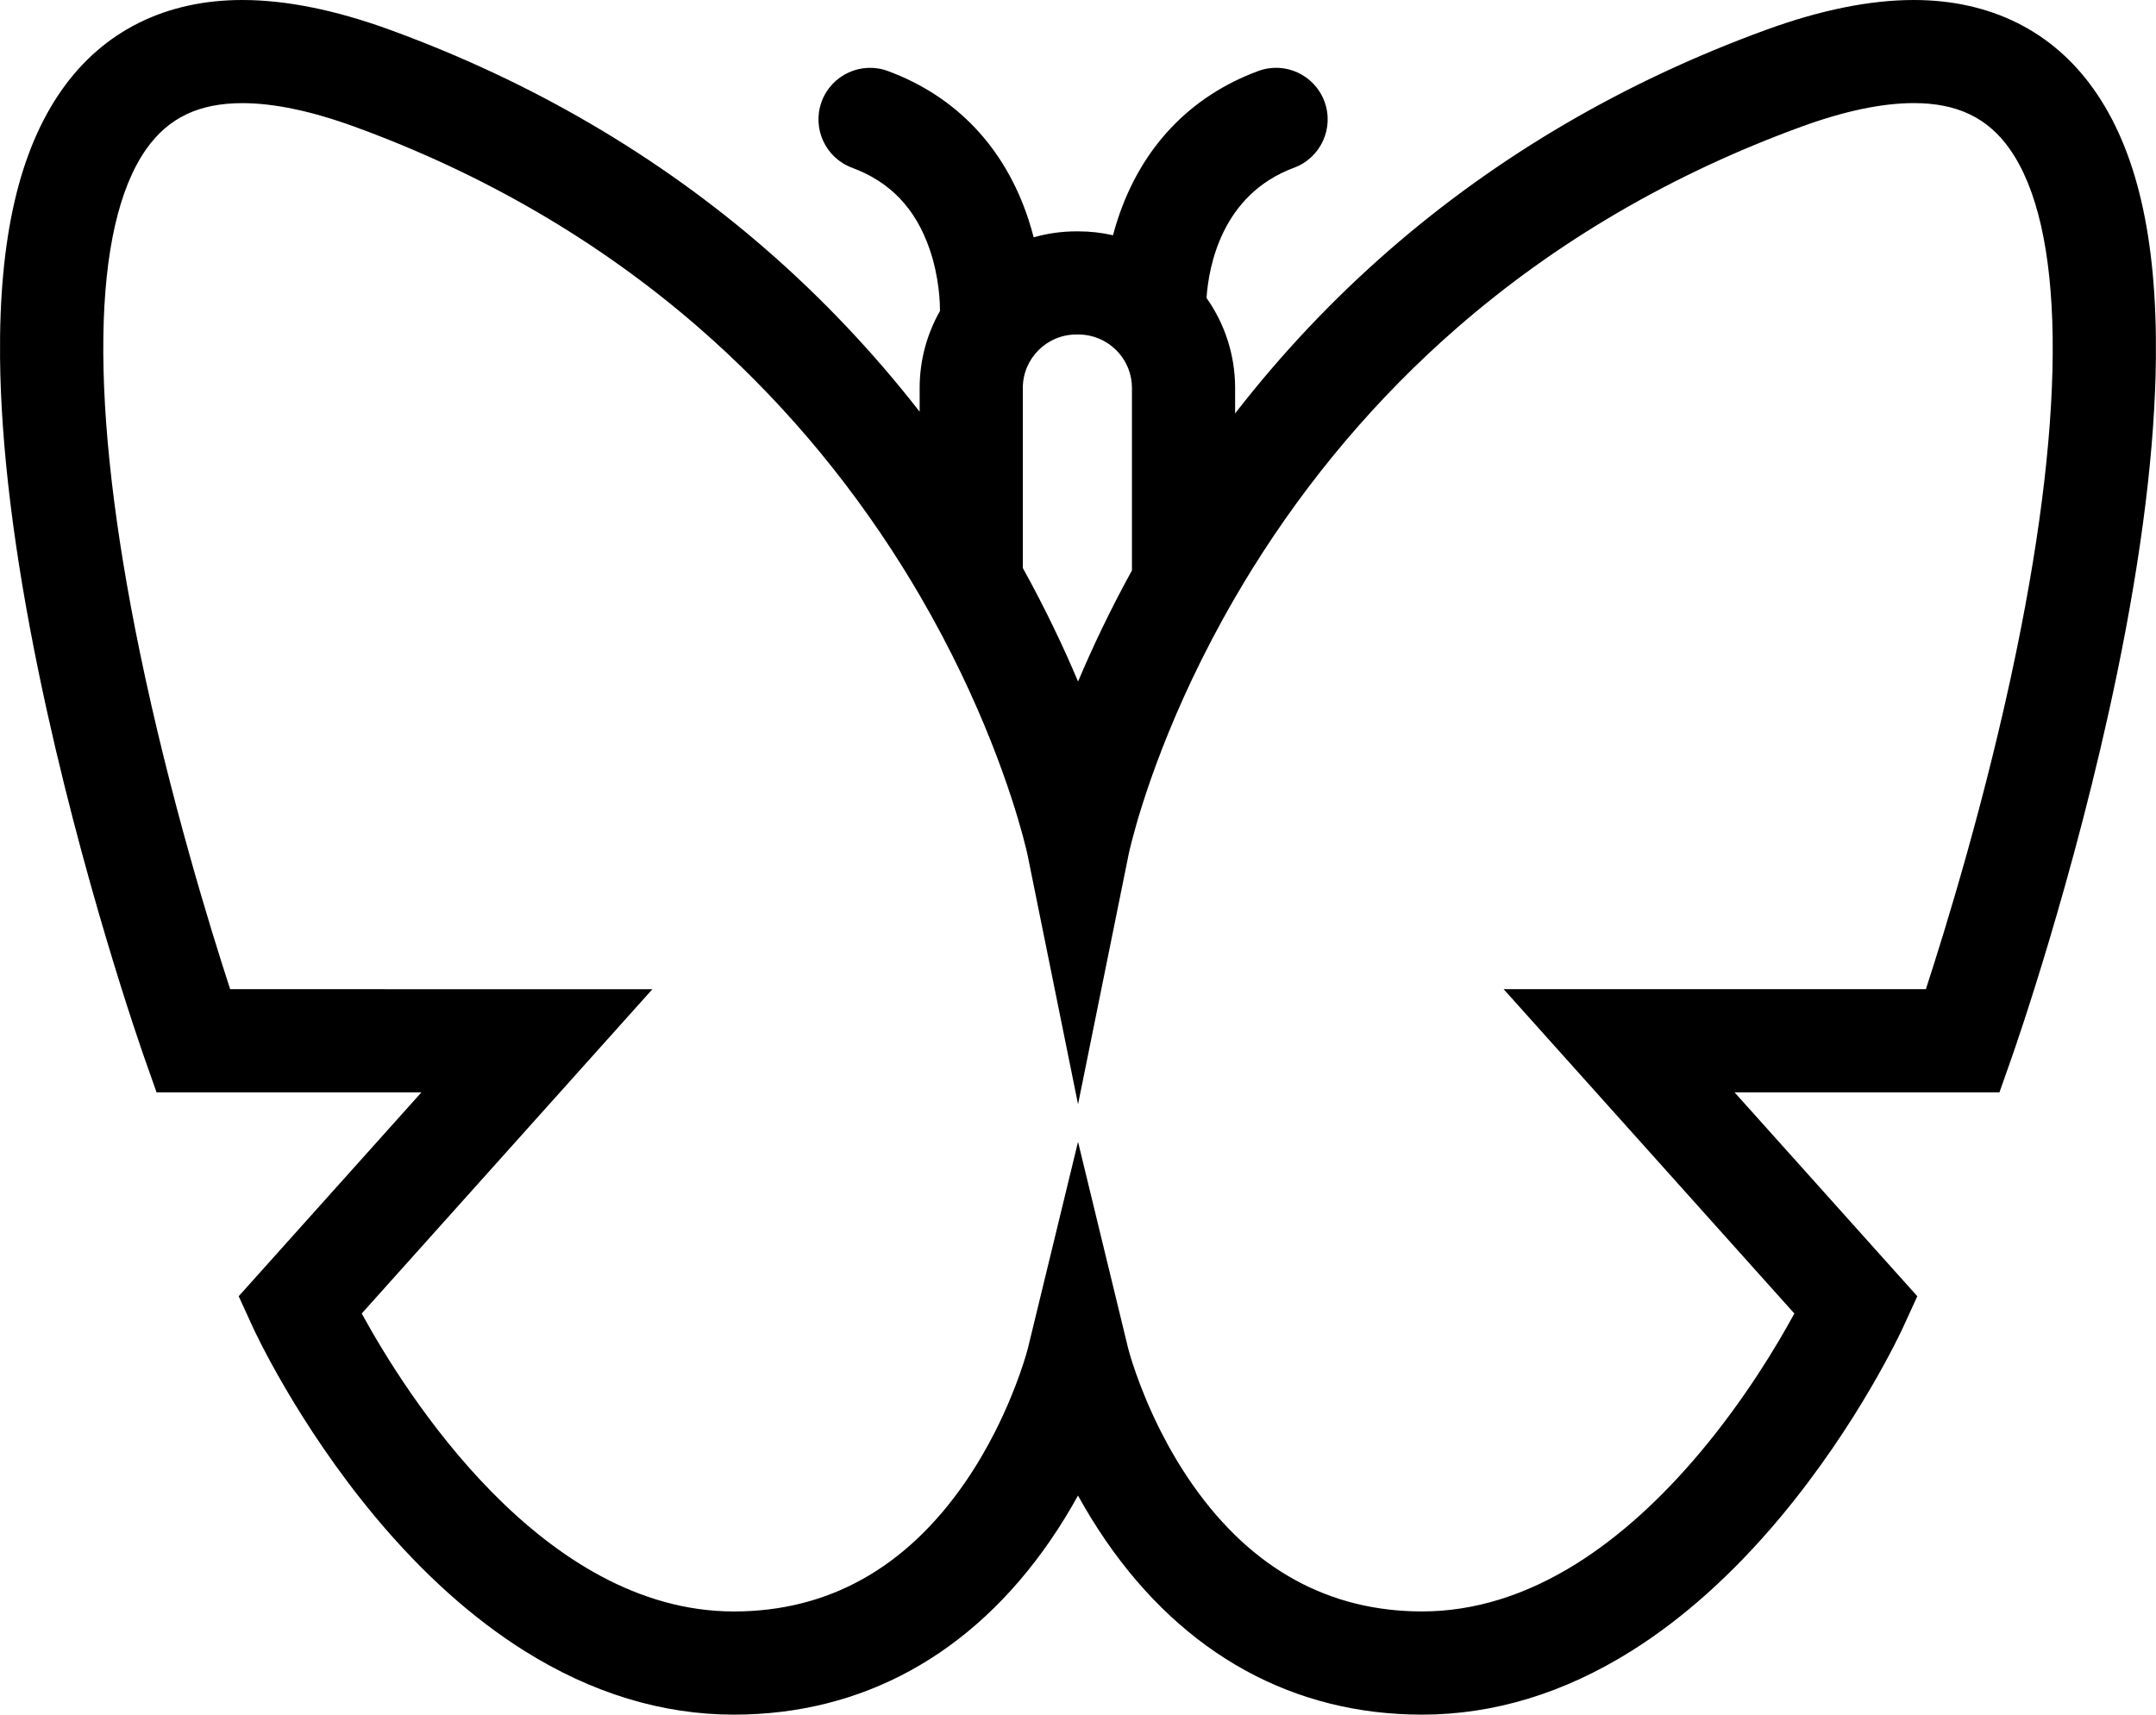 <?xml version="1.0" encoding="iso-8859-1"?>
<!-- Generator: Adobe Illustrator 18.0.0, SVG Export Plug-In . SVG Version: 6.00 Build 0)  -->
<!DOCTYPE svg PUBLIC "-//W3C//DTD SVG 1.1//EN" "http://www.w3.org/Graphics/SVG/1.1/DTD/svg11.dtd">
<svg version="1.1" id="Capa_1" xmlns="http://www.w3.org/2000/svg" xmlns:xlink="http://www.w3.org/1999/xlink" x="0px" y="0px"
	 viewBox="0 0 95.929 76.305" style="enable-background:new 0 0 95.929 76.305;" xml:space="preserve">
<g>
	<path d="M1.736,29.994c1.875,9.062,4.576,16.763,4.69,17.086l0.54,1.532h11.785l-8.131,9.073l0.625,1.367
		c0.079,0.174,1.988,4.306,5.47,8.473c2.085,2.495,4.311,4.494,6.618,5.942c2.999,1.883,6.135,2.838,9.32,2.838
		c5.713,0,10.575-2.671,14.061-7.724c0.471-0.683,0.886-1.366,1.25-2.026c0.364,0.66,0.779,1.343,1.25,2.026
		c3.486,5.053,8.348,7.724,14.061,7.724c3.186,0,6.321-0.955,9.32-2.838c2.306-1.448,4.533-3.447,6.618-5.942
		c3.482-4.167,5.391-8.299,5.47-8.473l0.625-1.367l-8.131-9.073h11.786l0.54-1.532c0.114-0.324,2.815-8.025,4.689-17.088
		c1.112-5.379,1.695-10.116,1.733-14.078c0.05-5.334-0.855-9.24-2.767-11.942C91.32,1.374,88.55,0,85.147,0
		c-1.938,0-4.141,0.444-6.547,1.321c-6.304,2.295-11.955,5.6-16.798,9.82c-2.505,2.183-4.795,4.613-6.847,7.257v-1.133
		c0-1.49-0.472-2.872-1.272-4.006c0.096-1.397,0.674-4.602,3.892-5.794c1.189-0.44,1.796-1.761,1.355-2.949
		c-0.44-1.189-1.76-1.796-2.949-1.355c-3.046,1.128-5.209,3.415-6.255,6.615c-0.077,0.235-0.144,0.466-0.204,0.693
		c-0.495-0.112-1.01-0.173-1.538-0.173h-0.095c-0.658,0-1.294,0.094-1.897,0.265c-0.066-0.255-0.141-0.517-0.228-0.784
		c-1.046-3.2-3.209-5.487-6.255-6.615c-1.189-0.44-2.509,0.167-2.949,1.355c-0.44,1.189,0.167,2.509,1.355,2.949
		c1.694,0.627,2.82,1.809,3.444,3.613c0.436,1.262,0.466,2.42,0.464,2.76c-0.574,1.013-0.904,2.182-0.904,3.427v1.056
		c-2.037-2.615-4.308-5.019-6.788-7.181c-4.843-4.221-10.495-7.525-16.798-9.82C14.926,0.444,12.723,0,10.784,0
		C7.38,0,4.608,1.374,2.769,3.974c-1.912,2.703-2.817,6.609-2.767,11.943C0.04,19.878,0.623,24.615,1.736,29.994z M45.509,17.266
		c0-1.312,1.068-2.38,2.38-2.38h0.095c0.645,0,1.23,0.258,1.66,0.676c0.04,0.046,0.082,0.09,0.126,0.132
		c0.37,0.42,0.595,0.97,0.595,1.571v8.119c-0.979,1.779-1.768,3.452-2.398,4.946c-0.642-1.524-1.451-3.233-2.457-5.052V17.266z
		 M6.516,6.624C7.499,5.237,8.855,4.59,10.784,4.59c1.401,0,3.075,0.351,4.977,1.043c5.732,2.087,10.867,5.078,15.263,8.889
		c3.523,3.054,6.588,6.644,9.11,10.67c0.274,0.437,0.535,0.87,0.784,1.297c2.824,4.838,4.128,8.992,4.59,10.704
		c0.142,0.527,0.205,0.823,0.208,0.835l2.25,11.114l2.25-11.114c0.002-0.011,0.047-0.228,0.148-0.619
		c0.397-1.538,1.661-5.777,4.59-10.819c0.237-0.409,0.486-0.823,0.745-1.241c2.519-4.055,5.587-7.672,9.118-10.75
		c4.416-3.849,9.582-6.866,15.353-8.968c1.901-0.692,3.576-1.043,4.977-1.043c1.928,0,3.284,0.646,4.266,2.033
		c2.455,3.468,2.56,11.42,0.296,22.392c-1.331,6.453-3.144,12.325-4.019,15.006H66.902l12.936,14.435
		c-0.767,1.411-2.176,3.769-4.145,6.125c-1.776,2.125-3.638,3.806-5.536,4.998c-2.256,1.417-4.571,2.135-6.88,2.135
		c-4.154,0-7.589-1.895-10.208-5.632c-0.563-0.804-1.031-1.614-1.414-2.369c-1.038-2.046-1.455-3.69-1.459-3.708l-0.221-0.911
		l-2.009-8.279l-2.025,8.343l-0.206,0.847c-0.005,0.022-0.429,1.683-1.474,3.737c-0.363,0.714-0.801,1.476-1.324,2.233
		c-2.628,3.809-6.088,5.74-10.283,5.74c-8.527,0-14.603-9.679-16.559-13.26l12.933-14.432H10.241
		c-0.875-2.68-2.688-8.553-4.02-15.005C3.956,18.045,4.061,10.093,6.516,6.624z"/>
</g>
<g>
</g>
<g>
</g>
<g>
</g>
<g>
</g>
<g>
</g>
<g>
</g>
<g>
</g>
<g>
</g>
<g>
</g>
<g>
</g>
<g>
</g>
<g>
</g>
<g>
</g>
<g>
</g>
<g>
</g>
</svg>
